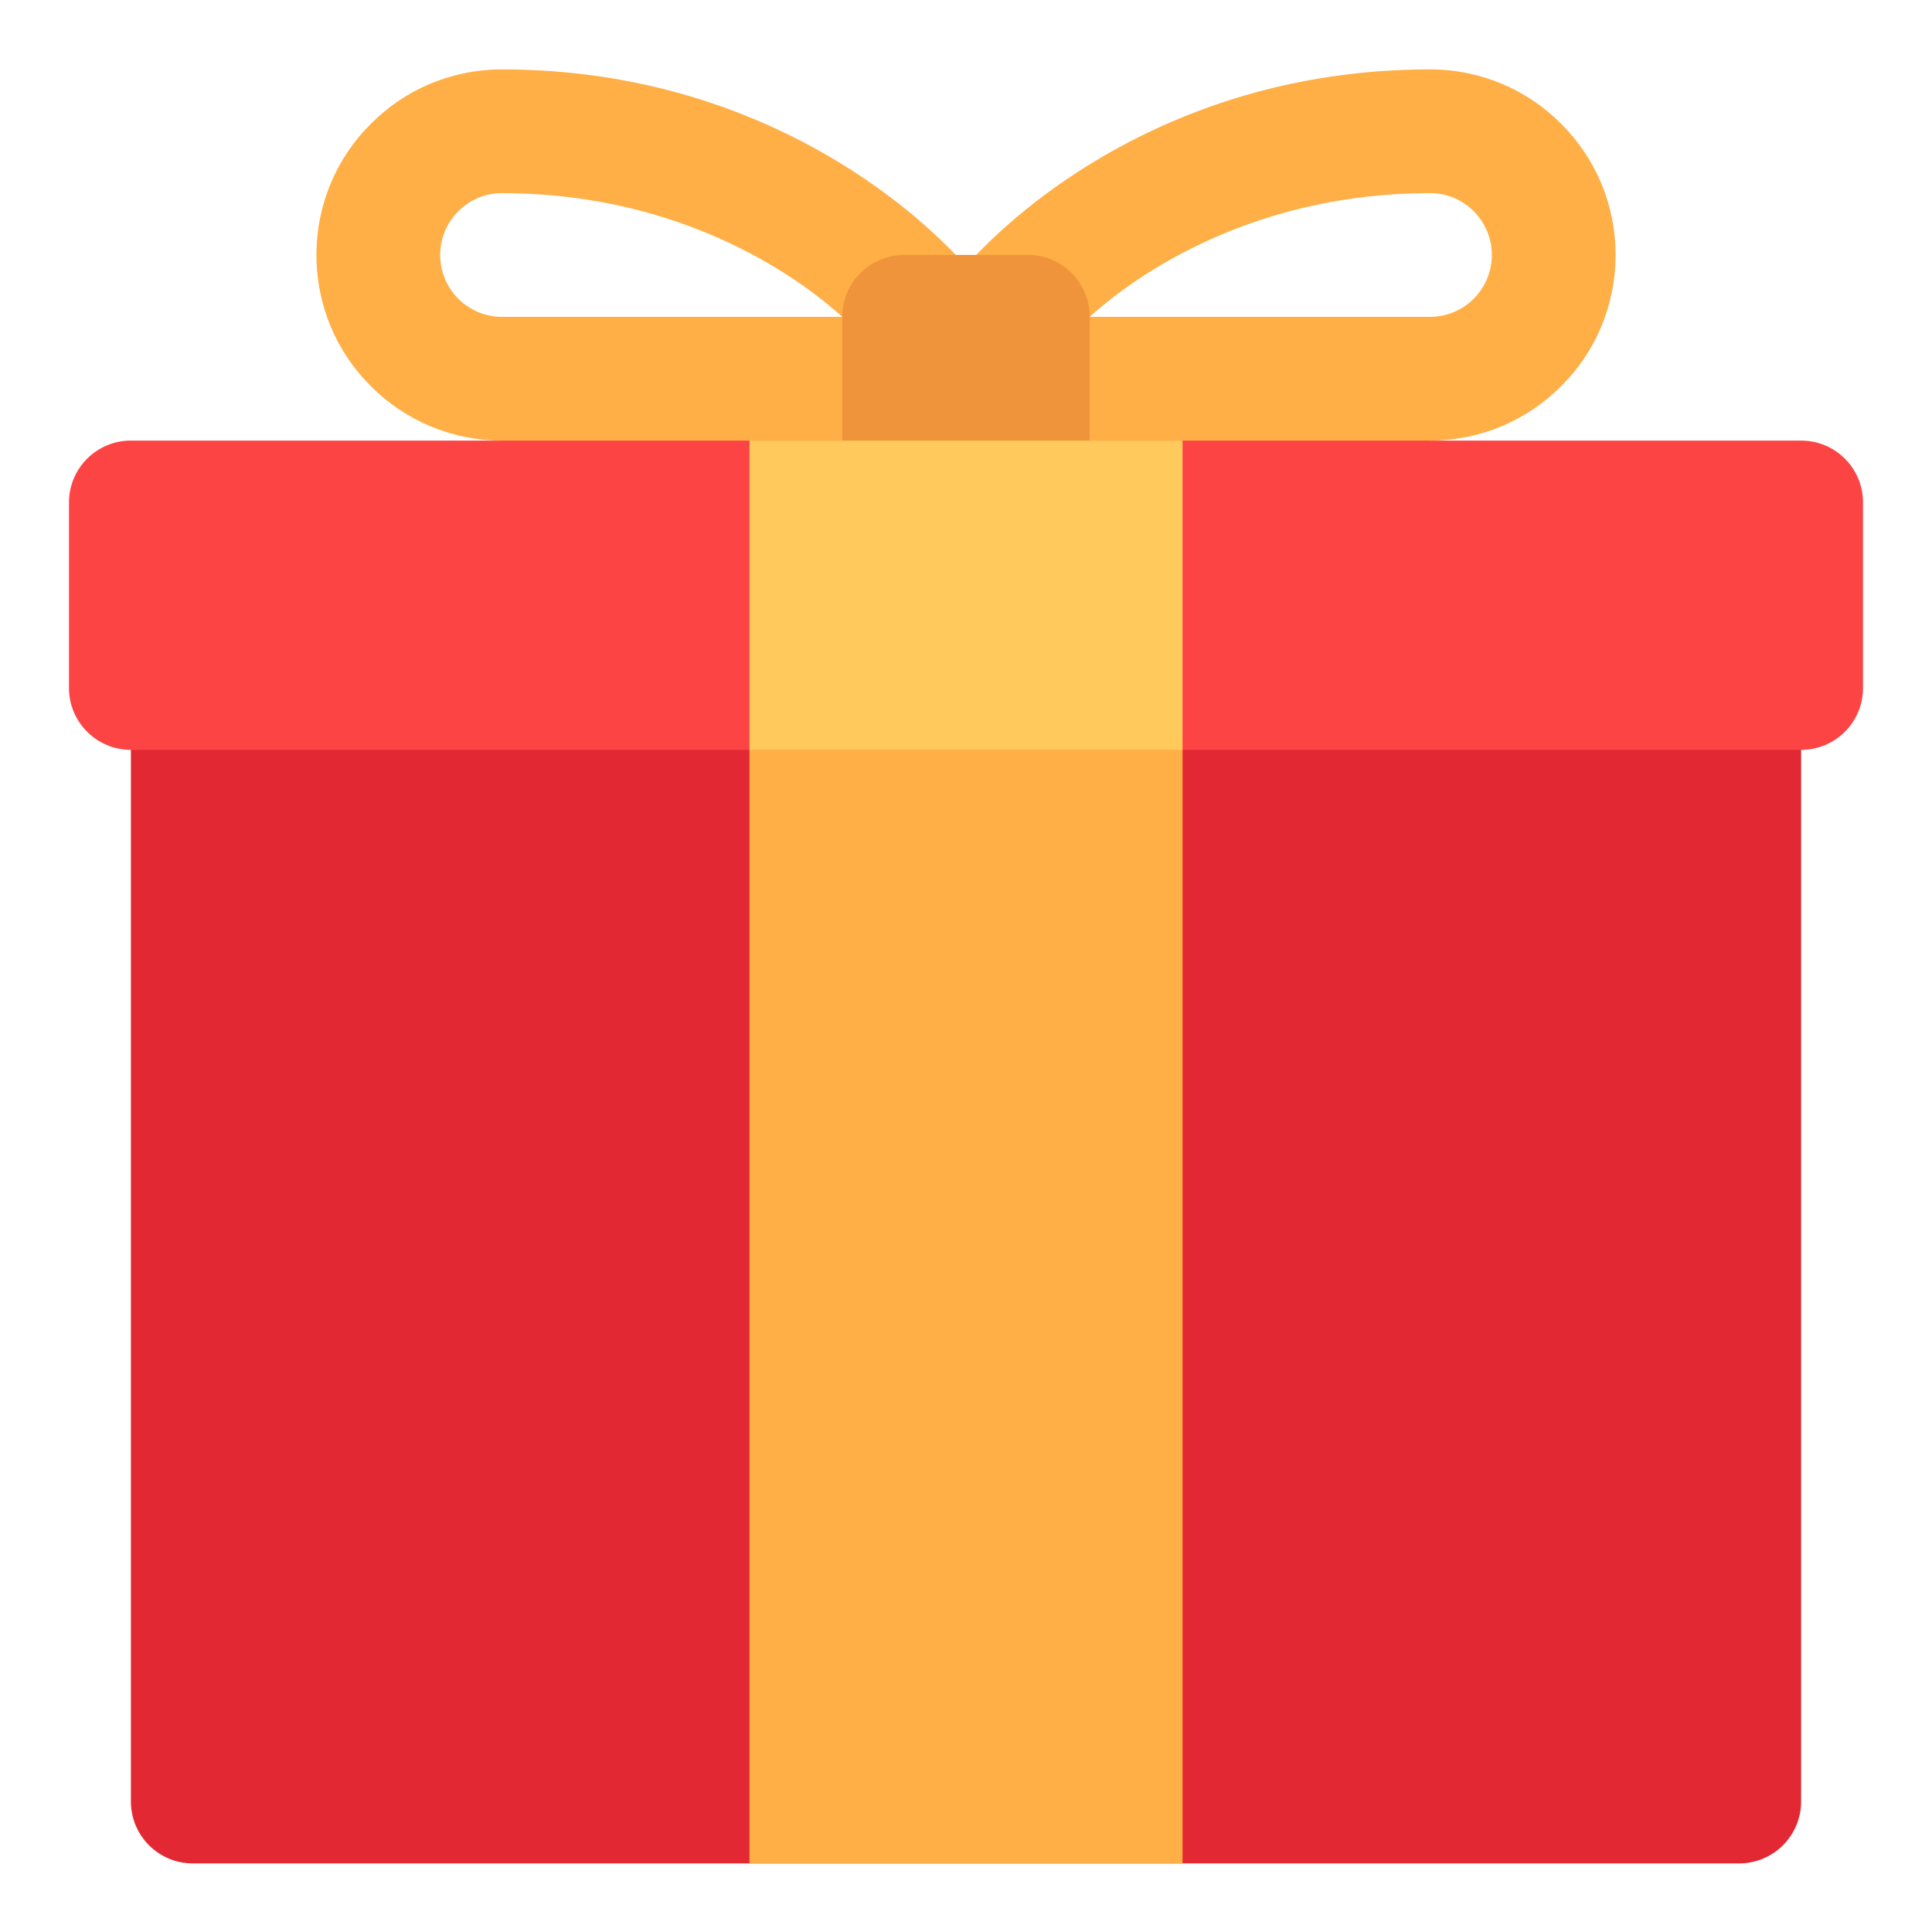 <svg width="24" height="24" viewBox="0 0 24 24" fill="none" xmlns="http://www.w3.org/2000/svg">
<g id="Group 31">
<path id="Vector" d="M12 5.857V3.551L11.873 3.167C11.001 2.257 9.084 0.862 6.236 0.862C5.599 0.862 5.022 1.119 4.607 1.538C4.188 1.953 3.931 2.53 3.931 3.167C3.931 3.805 4.188 4.382 4.607 4.797C5.022 5.215 5.599 5.473 6.236 5.473V5.857H12ZM5.468 3.167C5.468 2.745 5.81 2.399 6.236 2.399C8.246 2.399 9.706 3.252 10.463 3.936H6.236C5.81 3.936 5.468 3.59 5.468 3.167Z" fill="#FFAF45"/>
<path id="Vector_2" d="M17.764 5.857V5.473C18.401 5.473 18.978 5.215 19.393 4.797C19.812 4.382 20.069 3.805 20.069 3.167C20.069 2.53 19.812 1.953 19.393 1.538C18.978 1.119 18.401 0.862 17.764 0.862C14.916 0.862 12.999 2.257 12.127 3.167L12 3.551V5.857H17.764ZM17.764 3.936H13.537C14.294 3.252 15.754 2.399 17.764 2.399C18.19 2.399 18.532 2.745 18.532 3.167C18.532 3.59 18.19 3.936 17.764 3.936Z" fill="#FFAF45"/>
<path id="Vector_3" d="M10.463 5.857V3.936C10.463 3.511 10.807 3.167 11.232 3.167H12.769C13.193 3.167 13.537 3.511 13.537 3.936V5.857H10.463Z" fill="#EF943A"/>
<path id="Vector_4" d="M1.626 8.163H22.374V22.379C22.374 22.803 22.03 23.148 21.606 23.148H2.394C1.97 23.148 1.626 22.803 1.626 22.379V8.163Z" fill="#E22933"/>
<path id="Vector_5" d="M22.374 5.473H1.626C1.201 5.473 0.857 5.817 0.857 6.241V8.547C0.857 8.971 1.201 9.315 1.626 9.315H22.374C22.799 9.315 23.143 8.971 23.143 8.547V6.241C23.143 5.817 22.799 5.473 22.374 5.473Z" fill="#FC4444"/>
<path id="Vector_6" d="M14.69 9.315V23.148H9.31V9.315L9.695 8.931H14.306L14.69 9.315Z" fill="#FFAF45"/>
<path id="Vector_7" d="M9.31 5.473H14.69V9.315H9.31V5.473Z" fill="#FFC95C"/>
</g>
</svg>
